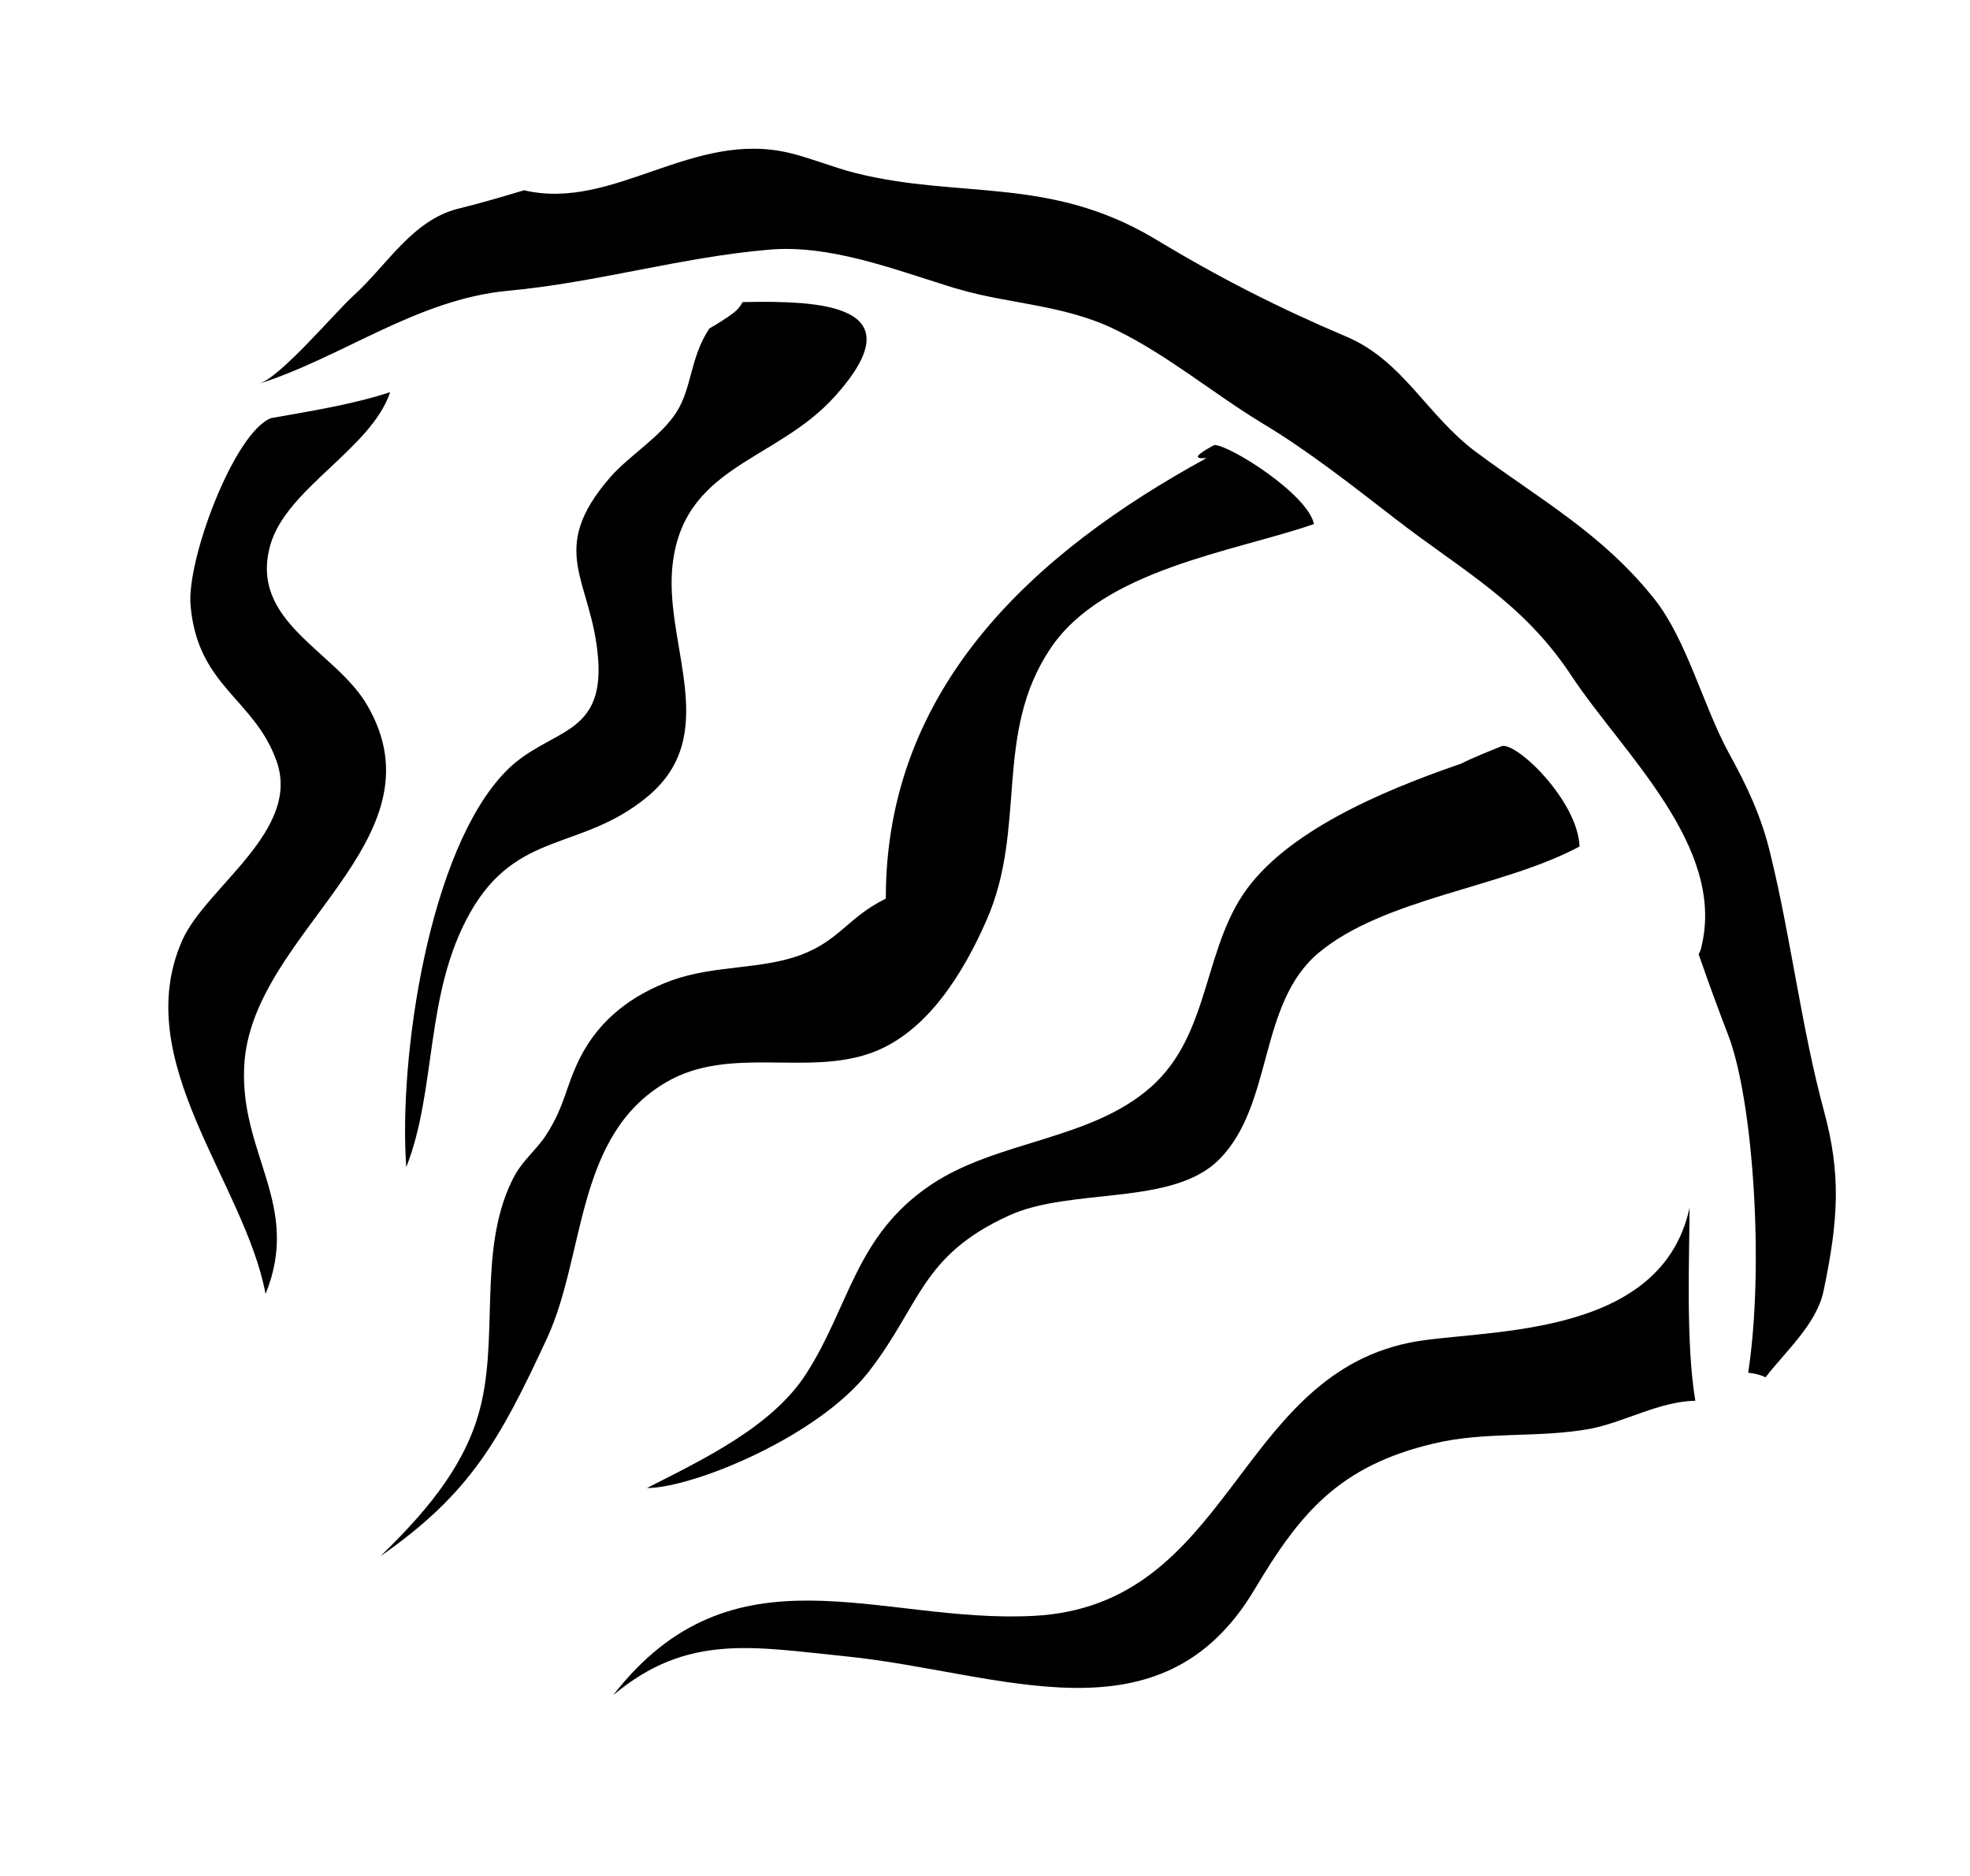 <svg xmlns="http://www.w3.org/2000/svg" viewBox="-45.987 -28.326 1222.764 1164.523">
    <path fill="#000000" d="M1086.136 661.327c-14.039-51.838-20.6-108.274-33.44-160.275-5.439-22.52-14.198-41.278-25.76-62.196-15.638-28.759-25.958-69.837-45.799-94.997-32.317-40.799-70.759-61.717-110.914-91.557-30.637-22.799-45.157-56.557-80.316-71.556-42.358-17.961-78.918-36.56-119.357-60.957-65.157-38.878-120.634-24.519-185.153-40.597-13.761-3.436-26.72-8.922-40.477-12.36-60.919-15.158-109.834 36.079-165.632 22.957-13.718 4.082-27.158 8.119-40.918 11.439-28.439 7.155-44.077 35-64.678 53.719-12.518 11.399-45.478 50.959-59.076 54.997 52.198-16.559 97.955-52.477 154.995-57.8 54.517-5.001 107.674-20.918 161.715-25.478 36.719-3.275 75.957 11.559 110.477 22.359 2.639 0.795 5.319 1.722 7.799 2.323 30.32 8.922 65.316 9.559 96.558 24.878 32.039 15.44 60.636 39.517 91.235 58.116 28.598 17.159 55.159 38.12 82.835 59.517 41.557 32.198 79.038 51.559 109.196 97.356 31.717 47.959 95.958 105.754 80.637 168.271-0.319 1.722-0.964 3.275-1.719 4.526 5.918 17.039 12.038 33.877 18.278 49.999 15.479 39.997 22.64 143.274 12.48 209.833 3.921 0.339 7.521 1.234 10.8 2.799 12.359-16.079 31.559-32.959 35.917-53.278 9.398-44.677 10.958-72.956 0.319-112.037z"></path>
    <path fill="#000000" d="M707.709 247.904c9.56 0 57.996 30.479 61.879 49.078-49.678 17.199-131.074 28.117-163.755 77.517-35.279 52.957-14.198 110.597-39.358 168.114-14.198 32.479-36.56 69.516-70.759 82.317-40.318 15.158-88.595-4.526-127.996 18.441-56.719 32.84-50.158 106.714-74.037 158.753-29.557 63.756-47.959 96.875-103.595 135.633 25.64-24.878 50.638-52.999 60.756-87.678 13.598-45.597-0.758-100.475 20.798-145.156 6.239-13.118 15.158-18.878 21.56-29.039 11.558-17.999 11.558-28.759 20.639-47.196 12.321-24.519 32.797-39.518 57.156-48.44 26.279-9.523 55.159-6.566 79.998-15.758 24.239-9.083 29.399-23.438 52.837-35-0.157-130.954 91.878-214.873 199.033-273.431-5.319 0.226-10.599 0.226 4.839-8.164z"></path>
    <path fill="#000000" d="M122.291 231.224c23.72-4.239 50.599-8.434 73.878-16.117-11.558 35-64.356 59.676-74.358 94.834-13.439 47.518 39.68 65.317 59.676 98.756 50.479 84.995-72.357 141.873-75.918 225.313-2.519 54.516 35.6 85.916 13.281 140.912-12.998-69.356-84.837-144.512-51.718-219.51 14.841-33.277 74.196-68.119 58.438-111.557-13.919-38.758-48.919-45.958-53.278-96.394-2.519-28.439 27.158-107.516 49.999-116.238z"></path>
    <path fill="#000000" d="M1002.696 721.486c0 28.598-2.481 83.757 3.6 119.717-22.64 0.452-44.038 13.401-65.599 17.48-31.88 5.792-64.879 1.396-96.716 9.083-59.239 13.88-83.435 43.88-111.274 90.596-58.279 97.835-157.952 51.238-253.271 41.558-57.478-5.76-98.717-14.678-144.834 24.080 74.517-95.957 164.835-44.239 260.951-49.237 121.997-6.236 125.155-147.153 232.95-169.514 42.478-8.922 156.075-0.339 174.194-83.757z"></path>
    <path fill="#000000" d="M886.301 434.775c9.681-1.997 47.038 34.238 48.118 62.359-47.638 25.64-121.075 31.88-162.032 66.079-37.64 31.717-27.8 94.076-61.558 128.117-29.039 29.399-92.156 17.197-130.756 35-54.517 24.997-54.358 54.876-86.718 96.715-31.559 40.641-109.517 72.358-137.793 72.358 34.52-17.64 77.796-37.958 99.035-71.239 26.879-42.037 30.479-85.475 77.037-116.875 41.24-27.801 99.077-27.519 136.713-60.8 38.12-33.598 31.88-89.036 62.359-126.557 29.84-37.040 91.076-61.077 136.233-76.235-7.958 4.364-16.718 5.477 19.358-8.922z"></path>
    <path fill="#000000" d="M414.92 159.187c-1.402 2.799-3.6 5.316-6.239 7.167-4.56 3.436-9.56 6.441-14.399 9.241-12.158 18.599-10.599 36.56-20.438 52.039-9.72 15.159-28.76 26.4-40.957 40.16-40.16 46.237-11.399 63.718-7.641 112.638 3.879 49.518-31.117 43.279-57.199 69.996-47.96 48.919-66.717 177.952-61.879 245.79 19.079-48.32 11.241-107.516 39.56-157.834 29.198-51.718 69.036-38.119 109.997-72.036 45.919-37.798 11.678-92.156 15.441-140.912 5.319-65 64.236-66.56 101.117-107.795 51.718-57.516-9.998-59.397-57.358-58.438z"></path>
    </svg>